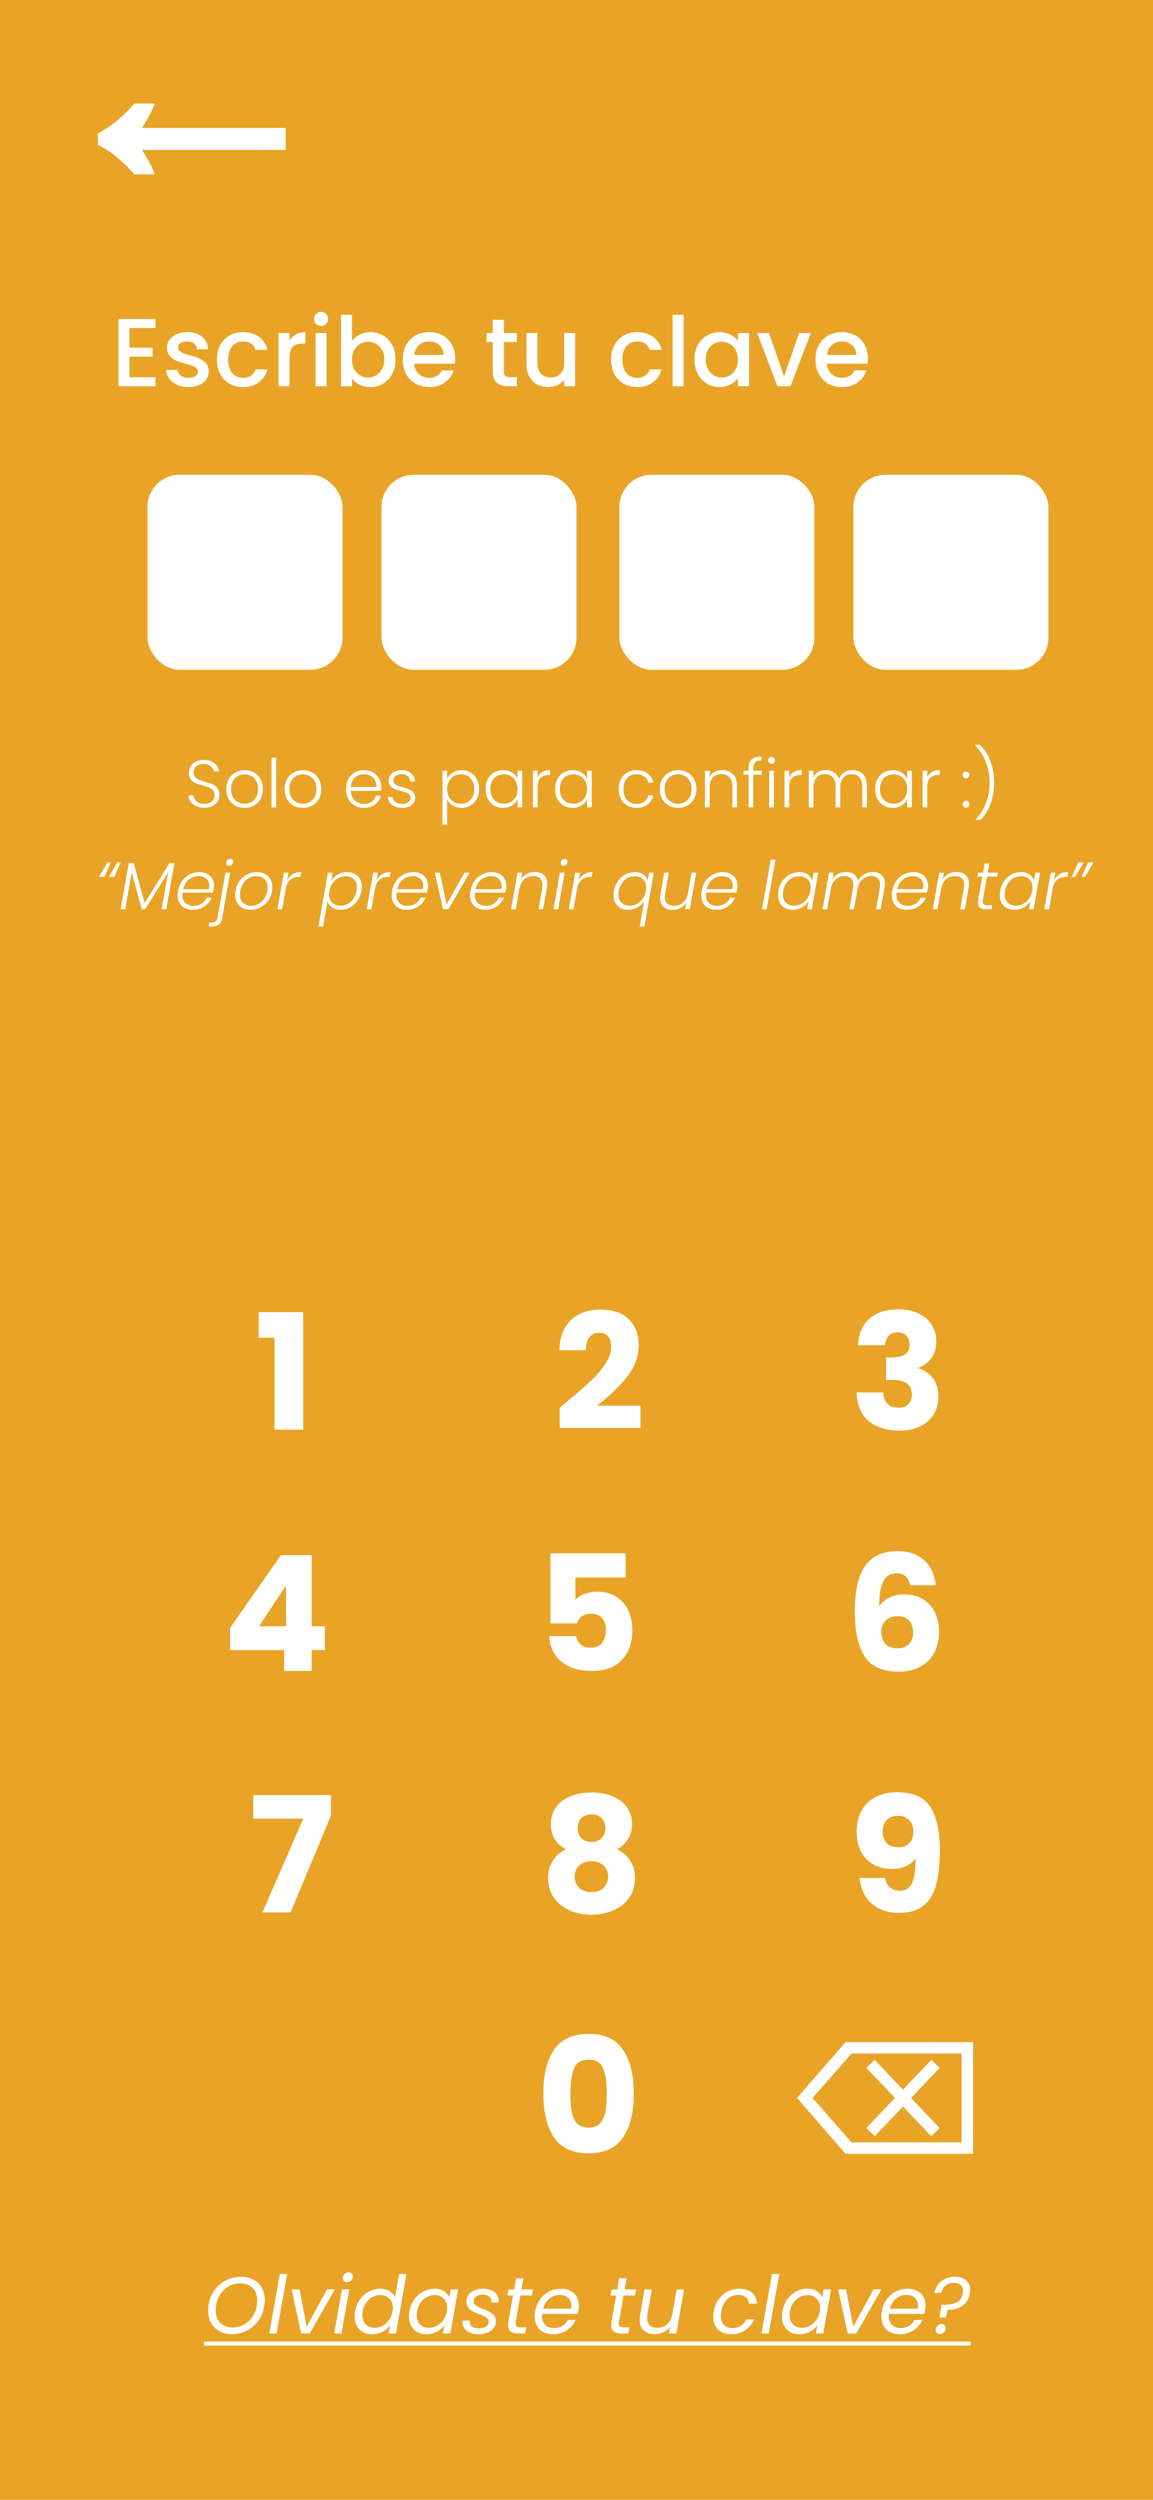 <svg width="430" height="932" viewBox="0 0 430 932" fill="none" xmlns="http://www.w3.org/2000/svg">
<g clip-path="url(#clip0_2007_19)">
<rect width="430" height="932" fill="white"/>
<path d="M0 0H430V932H0V0Z" fill="#E9A427"/>
<g filter="url(#filter0_d_2007_19)">
<path d="M48.269 118.292V125.636H56.909V128.984H48.269V136.652H57.989V140H44.165V114.944H57.989V118.292H48.269ZM70.244 140.324C68.684 140.324 67.28 140.048 66.032 139.496C64.808 138.92 63.836 138.152 63.116 137.192C62.396 136.208 62.012 135.116 61.964 133.916H66.212C66.284 134.756 66.68 135.464 67.4 136.04C68.144 136.592 69.068 136.868 70.172 136.868C71.324 136.868 72.212 136.652 72.836 136.22C73.484 135.764 73.808 135.188 73.808 134.492C73.808 133.748 73.448 133.196 72.728 132.836C72.032 132.476 70.916 132.08 69.38 131.648C67.892 131.24 66.68 130.844 65.744 130.46C64.808 130.076 63.992 129.488 63.296 128.696C62.624 127.904 62.288 126.86 62.288 125.564C62.288 124.508 62.6 123.548 63.224 122.684C63.848 121.796 64.736 121.1 65.888 120.596C67.064 120.092 68.408 119.84 69.92 119.84C72.176 119.84 73.988 120.416 75.356 121.568C76.748 122.696 77.492 124.244 77.588 126.212H73.484C73.412 125.324 73.052 124.616 72.404 124.088C71.756 123.56 70.88 123.296 69.776 123.296C68.696 123.296 67.868 123.5 67.292 123.908C66.716 124.316 66.428 124.856 66.428 125.528C66.428 126.056 66.62 126.5 67.004 126.86C67.388 127.22 67.856 127.508 68.408 127.724C68.96 127.916 69.776 128.168 70.856 128.48C72.296 128.864 73.472 129.26 74.384 129.668C75.32 130.052 76.124 130.628 76.796 131.396C77.468 132.164 77.816 133.184 77.84 134.456C77.84 135.584 77.528 136.592 76.904 137.48C76.28 138.368 75.392 139.064 74.24 139.568C73.112 140.072 71.78 140.324 70.244 140.324ZM80.906 130.064C80.906 128.024 81.314 126.236 82.13 124.7C82.97 123.14 84.122 121.94 85.586 121.1C87.05 120.26 88.73 119.84 90.626 119.84C93.026 119.84 95.006 120.416 96.566 121.568C98.15 122.696 99.218 124.316 99.77 126.428H95.342C94.982 125.444 94.406 124.676 93.614 124.124C92.822 123.572 91.826 123.296 90.626 123.296C88.946 123.296 87.602 123.896 86.594 125.096C85.61 126.272 85.118 127.928 85.118 130.064C85.118 132.2 85.61 133.868 86.594 135.068C87.602 136.268 88.946 136.868 90.626 136.868C93.002 136.868 94.574 135.824 95.342 133.736H99.77C99.194 135.752 98.114 137.36 96.53 138.56C94.946 139.736 92.978 140.324 90.626 140.324C88.73 140.324 87.05 139.904 85.586 139.064C84.122 138.2 82.97 137 82.13 135.464C81.314 133.904 80.906 132.104 80.906 130.064ZM107.964 123.044C108.564 122.036 109.356 121.256 110.34 120.704C111.348 120.128 112.536 119.84 113.904 119.84V124.088H112.86C111.252 124.088 110.028 124.496 109.188 125.312C108.372 126.128 107.964 127.544 107.964 129.56V140H103.86V120.164H107.964V123.044ZM119.765 117.536C119.021 117.536 118.397 117.284 117.893 116.78C117.389 116.276 117.137 115.652 117.137 114.908C117.137 114.164 117.389 113.54 117.893 113.036C118.397 112.532 119.021 112.28 119.765 112.28C120.485 112.28 121.097 112.532 121.601 113.036C122.105 113.54 122.357 114.164 122.357 114.908C122.357 115.652 122.105 116.276 121.601 116.78C121.097 117.284 120.485 117.536 119.765 117.536ZM121.781 120.164V140H117.677V120.164H121.781ZM131.273 123.116C131.969 122.156 132.917 121.376 134.117 120.776C135.341 120.152 136.697 119.84 138.185 119.84C139.937 119.84 141.521 120.26 142.937 121.1C144.353 121.94 145.469 123.14 146.285 124.7C147.101 126.236 147.509 128 147.509 129.992C147.509 131.984 147.101 133.772 146.285 135.356C145.469 136.916 144.341 138.14 142.901 139.028C141.485 139.892 139.913 140.324 138.185 140.324C136.649 140.324 135.281 140.024 134.081 139.424C132.905 138.824 131.969 138.056 131.273 137.12V140H127.169V113.36H131.273V123.116ZM143.333 129.992C143.333 128.624 143.045 127.448 142.469 126.464C141.917 125.456 141.173 124.7 140.237 124.196C139.325 123.668 138.341 123.404 137.285 123.404C136.253 123.404 135.269 123.668 134.333 124.196C133.421 124.724 132.677 125.492 132.101 126.5C131.549 127.508 131.273 128.696 131.273 130.064C131.273 131.432 131.549 132.632 132.101 133.664C132.677 134.672 133.421 135.44 134.333 135.968C135.269 136.496 136.253 136.76 137.285 136.76C138.341 136.76 139.325 136.496 140.237 135.968C141.173 135.416 141.917 134.624 142.469 133.592C143.045 132.56 143.333 131.36 143.333 129.992ZM169.747 129.596C169.747 130.34 169.699 131.012 169.603 131.612H154.447C154.567 133.196 155.155 134.468 156.211 135.428C157.267 136.388 158.563 136.868 160.099 136.868C162.307 136.868 163.867 135.944 164.779 134.096H169.207C168.607 135.92 167.515 137.42 165.931 138.596C164.371 139.748 162.427 140.324 160.099 140.324C158.203 140.324 156.499 139.904 154.987 139.064C153.499 138.2 152.323 137 151.459 135.464C150.619 133.904 150.199 132.104 150.199 130.064C150.199 128.024 150.607 126.236 151.423 124.7C152.263 123.14 153.427 121.94 154.915 121.1C156.427 120.26 158.155 119.84 160.099 119.84C161.971 119.84 163.639 120.248 165.103 121.064C166.567 121.88 167.707 123.032 168.523 124.52C169.339 125.984 169.747 127.676 169.747 129.596ZM165.463 128.3C165.439 126.788 164.899 125.576 163.843 124.664C162.787 123.752 161.479 123.296 159.919 123.296C158.503 123.296 157.291 123.752 156.283 124.664C155.275 125.552 154.675 126.764 154.483 128.3H165.463ZM187.926 123.512V134.492C187.926 135.236 188.094 135.776 188.43 136.112C188.79 136.424 189.39 136.58 190.23 136.58H192.75V140H189.51C187.662 140 186.246 139.568 185.262 138.704C184.278 137.84 183.786 136.436 183.786 134.492V123.512H181.446V120.164H183.786V115.232H187.926V120.164H192.75V123.512H187.926ZM214.496 120.164V140H210.392V137.66C209.744 138.476 208.892 139.124 207.836 139.604C206.804 140.06 205.7 140.288 204.524 140.288C202.964 140.288 201.56 139.964 200.312 139.316C199.088 138.668 198.116 137.708 197.396 136.436C196.7 135.164 196.352 133.628 196.352 131.828V120.164H200.42V131.216C200.42 132.992 200.864 134.36 201.752 135.32C202.64 136.256 203.852 136.724 205.388 136.724C206.924 136.724 208.136 136.256 209.024 135.32C209.936 134.36 210.392 132.992 210.392 131.216V120.164H214.496ZM227.895 130.064C227.895 128.024 228.303 126.236 229.119 124.7C229.959 123.14 231.111 121.94 232.575 121.1C234.039 120.26 235.719 119.84 237.615 119.84C240.015 119.84 241.995 120.416 243.555 121.568C245.139 122.696 246.207 124.316 246.759 126.428H242.331C241.971 125.444 241.395 124.676 240.603 124.124C239.811 123.572 238.815 123.296 237.615 123.296C235.935 123.296 234.591 123.896 233.583 125.096C232.599 126.272 232.107 127.928 232.107 130.064C232.107 132.2 232.599 133.868 233.583 135.068C234.591 136.268 235.935 136.868 237.615 136.868C239.991 136.868 241.563 135.824 242.331 133.736H246.759C246.183 135.752 245.103 137.36 243.519 138.56C241.935 139.736 239.967 140.324 237.615 140.324C235.719 140.324 234.039 139.904 232.575 139.064C231.111 138.2 229.959 137 229.119 135.464C228.303 133.904 227.895 132.104 227.895 130.064ZM254.952 113.36V140H250.848V113.36H254.952ZM258.973 129.992C258.973 128 259.381 126.236 260.197 124.7C261.037 123.164 262.165 121.976 263.581 121.136C265.021 120.272 266.605 119.84 268.333 119.84C269.893 119.84 271.249 120.152 272.401 120.776C273.577 121.376 274.513 122.132 275.209 123.044V120.164H279.349V140H275.209V137.048C274.513 137.984 273.565 138.764 272.365 139.388C271.165 140.012 269.797 140.324 268.261 140.324C266.557 140.324 264.997 139.892 263.581 139.028C262.165 138.14 261.037 136.916 260.197 135.356C259.381 133.772 258.973 131.984 258.973 129.992ZM275.209 130.064C275.209 128.696 274.921 127.508 274.345 126.5C273.793 125.492 273.061 124.724 272.149 124.196C271.237 123.668 270.253 123.404 269.197 123.404C268.141 123.404 267.157 123.668 266.245 124.196C265.333 124.7 264.589 125.456 264.013 126.464C263.461 127.448 263.185 128.624 263.185 129.992C263.185 131.36 263.461 132.56 264.013 133.592C264.589 134.624 265.333 135.416 266.245 135.968C267.181 136.496 268.165 136.76 269.197 136.76C270.253 136.76 271.237 136.496 272.149 135.968C273.061 135.44 273.793 134.672 274.345 133.664C274.921 132.632 275.209 131.432 275.209 130.064ZM292.407 136.328L298.023 120.164H302.379L294.819 140H289.923L282.399 120.164H286.791L292.407 136.328ZM323.661 129.596C323.661 130.34 323.613 131.012 323.517 131.612H308.361C308.481 133.196 309.069 134.468 310.125 135.428C311.181 136.388 312.477 136.868 314.013 136.868C316.221 136.868 317.781 135.944 318.693 134.096H323.121C322.521 135.92 321.429 137.42 319.845 138.596C318.285 139.748 316.341 140.324 314.013 140.324C312.117 140.324 310.413 139.904 308.901 139.064C307.413 138.2 306.237 137 305.373 135.464C304.533 133.904 304.113 132.104 304.113 130.064C304.113 128.024 304.521 126.236 305.337 124.7C306.177 123.14 307.341 121.94 308.829 121.1C310.341 120.26 312.069 119.84 314.013 119.84C315.885 119.84 317.553 120.248 319.017 121.064C320.481 121.88 321.621 123.032 322.437 124.52C323.253 125.984 323.661 127.676 323.661 129.596ZM319.377 128.3C319.353 126.788 318.813 125.576 317.757 124.664C316.701 123.752 315.393 123.296 313.833 123.296C312.417 123.296 311.205 123.752 310.197 124.664C309.189 125.552 308.589 126.764 308.397 128.3H319.377Z" fill="white"/>
</g>
<g filter="url(#filter1_d_2007_19)">
<path d="M76.2 297.175C75.05 297.175 74.034 296.975 73.15 296.575C72.284 296.175 71.6 295.617 71.1 294.9C70.6 294.183 70.334 293.383 70.3 292.5H72.15C72.234 293.35 72.609 294.1 73.275 294.75C73.942 295.383 74.917 295.7 76.2 295.7C77.384 295.7 78.317 295.4 79 294.8C79.7 294.183 80.05 293.408 80.05 292.475C80.05 291.725 79.859 291.125 79.475 290.675C79.092 290.208 78.617 289.867 78.05 289.65C77.484 289.417 76.7 289.167 75.7 288.9C74.534 288.583 73.609 288.275 72.925 287.975C72.242 287.675 71.659 287.208 71.175 286.575C70.692 285.942 70.45 285.083 70.45 284C70.45 283.1 70.684 282.3 71.15 281.6C71.617 280.883 72.275 280.325 73.125 279.925C73.975 279.525 74.95 279.325 76.05 279.325C77.667 279.325 78.967 279.725 79.95 280.525C80.95 281.308 81.525 282.325 81.675 283.575H79.775C79.659 282.858 79.267 282.225 78.6 281.675C77.934 281.108 77.034 280.825 75.9 280.825C74.85 280.825 73.975 281.108 73.275 281.675C72.575 282.225 72.225 282.983 72.225 283.95C72.225 284.683 72.417 285.275 72.8 285.725C73.184 286.175 73.659 286.517 74.225 286.75C74.809 286.983 75.592 287.233 76.575 287.5C77.709 287.817 78.625 288.133 79.325 288.45C80.025 288.75 80.617 289.217 81.1 289.85C81.584 290.483 81.825 291.333 81.825 292.4C81.825 293.217 81.609 293.992 81.175 294.725C80.742 295.458 80.1 296.05 79.25 296.5C78.4 296.95 77.384 297.175 76.2 297.175ZM91.182 297.2C89.899 297.2 88.74 296.917 87.707 296.35C86.69 295.767 85.882 294.95 85.282 293.9C84.699 292.833 84.407 291.592 84.407 290.175C84.407 288.758 84.707 287.525 85.307 286.475C85.907 285.408 86.724 284.592 87.757 284.025C88.79 283.442 89.949 283.15 91.232 283.15C92.515 283.15 93.674 283.442 94.707 284.025C95.757 284.592 96.574 285.408 97.157 286.475C97.757 287.525 98.057 288.758 98.057 290.175C98.057 291.575 97.757 292.808 97.157 293.875C96.557 294.942 95.732 295.767 94.682 296.35C93.632 296.917 92.465 297.2 91.182 297.2ZM91.182 295.675C92.082 295.675 92.915 295.475 93.682 295.075C94.449 294.658 95.065 294.042 95.532 293.225C96.015 292.392 96.257 291.375 96.257 290.175C96.257 288.975 96.024 287.967 95.557 287.15C95.09 286.317 94.474 285.7 93.707 285.3C92.94 284.883 92.107 284.675 91.207 284.675C90.307 284.675 89.474 284.883 88.707 285.3C87.94 285.7 87.324 286.317 86.857 287.15C86.407 287.967 86.182 288.975 86.182 290.175C86.182 291.375 86.407 292.392 86.857 293.225C87.324 294.042 87.932 294.658 88.682 295.075C89.449 295.475 90.282 295.675 91.182 295.675ZM102.997 278.5V297H101.247V278.5H102.997ZM112.935 297.2C111.652 297.2 110.493 296.917 109.46 296.35C108.443 295.767 107.635 294.95 107.035 293.9C106.452 292.833 106.16 291.592 106.16 290.175C106.16 288.758 106.46 287.525 107.06 286.475C107.66 285.408 108.477 284.592 109.51 284.025C110.543 283.442 111.702 283.15 112.985 283.15C114.268 283.15 115.427 283.442 116.46 284.025C117.51 284.592 118.327 285.408 118.91 286.475C119.51 287.525 119.81 288.758 119.81 290.175C119.81 291.575 119.51 292.808 118.91 293.875C118.31 294.942 117.485 295.767 116.435 296.35C115.385 296.917 114.218 297.2 112.935 297.2ZM112.935 295.675C113.835 295.675 114.668 295.475 115.435 295.075C116.202 294.658 116.818 294.042 117.285 293.225C117.768 292.392 118.01 291.375 118.01 290.175C118.01 288.975 117.777 287.967 117.31 287.15C116.843 286.317 116.227 285.7 115.46 285.3C114.693 284.883 113.86 284.675 112.96 284.675C112.06 284.675 111.227 284.883 110.46 285.3C109.693 285.7 109.077 286.317 108.61 287.15C108.16 287.967 107.935 288.975 107.935 290.175C107.935 291.375 108.16 292.392 108.61 293.225C109.077 294.042 109.685 294.658 110.435 295.075C111.202 295.475 112.035 295.675 112.935 295.675ZM142.21 289.475C142.21 290.075 142.194 290.533 142.16 290.85H130.835C130.885 291.883 131.135 292.767 131.585 293.5C132.035 294.233 132.627 294.792 133.36 295.175C134.094 295.542 134.894 295.725 135.76 295.725C136.894 295.725 137.844 295.45 138.61 294.9C139.394 294.35 139.91 293.608 140.16 292.675H142.01C141.677 294.008 140.96 295.1 139.86 295.95C138.777 296.783 137.41 297.2 135.76 297.2C134.477 297.2 133.327 296.917 132.31 296.35C131.294 295.767 130.494 294.95 129.91 293.9C129.344 292.833 129.06 291.592 129.06 290.175C129.06 288.758 129.344 287.517 129.91 286.45C130.477 285.383 131.269 284.567 132.285 284C133.302 283.433 134.46 283.15 135.76 283.15C137.06 283.15 138.194 283.433 139.16 284C140.144 284.567 140.894 285.333 141.41 286.3C141.944 287.25 142.21 288.308 142.21 289.475ZM140.435 289.425C140.452 288.408 140.244 287.542 139.81 286.825C139.394 286.108 138.819 285.567 138.085 285.2C137.352 284.833 136.552 284.65 135.685 284.65C134.385 284.65 133.277 285.067 132.36 285.9C131.444 286.733 130.935 287.908 130.835 289.425H140.435ZM150.112 297.2C148.545 297.2 147.262 296.842 146.262 296.125C145.279 295.392 144.729 294.4 144.612 293.15H146.412C146.495 293.917 146.854 294.542 147.487 295.025C148.137 295.492 149.004 295.725 150.087 295.725C151.037 295.725 151.779 295.5 152.312 295.05C152.862 294.6 153.137 294.042 153.137 293.375C153.137 292.908 152.987 292.525 152.687 292.225C152.387 291.925 152.004 291.692 151.537 291.525C151.087 291.342 150.47 291.15 149.687 290.95C148.67 290.683 147.845 290.417 147.212 290.15C146.579 289.883 146.037 289.492 145.587 288.975C145.154 288.442 144.937 287.733 144.937 286.85C144.937 286.183 145.137 285.567 145.537 285C145.937 284.433 146.504 283.983 147.237 283.65C147.97 283.317 148.804 283.15 149.737 283.15C151.204 283.15 152.387 283.525 153.287 284.275C154.187 285.008 154.67 286.025 154.737 287.325H152.987C152.937 286.525 152.62 285.883 152.037 285.4C151.47 284.9 150.687 284.65 149.687 284.65C148.804 284.65 148.087 284.858 147.537 285.275C146.987 285.692 146.712 286.208 146.712 286.825C146.712 287.358 146.87 287.8 147.187 288.15C147.52 288.483 147.929 288.75 148.412 288.95C148.895 289.133 149.545 289.342 150.362 289.575C151.345 289.842 152.129 290.1 152.712 290.35C153.295 290.6 153.795 290.967 154.212 291.45C154.629 291.933 154.845 292.575 154.862 293.375C154.862 294.108 154.662 294.767 154.262 295.35C153.862 295.917 153.304 296.367 152.587 296.7C151.87 297.033 151.045 297.2 150.112 297.2ZM166.742 286.35C167.175 285.433 167.858 284.675 168.792 284.075C169.742 283.458 170.867 283.15 172.167 283.15C173.4 283.15 174.508 283.442 175.492 284.025C176.492 284.592 177.267 285.408 177.817 286.475C178.383 287.525 178.667 288.75 178.667 290.15C178.667 291.55 178.383 292.783 177.817 293.85C177.267 294.917 176.492 295.742 175.492 296.325C174.508 296.908 173.4 297.2 172.167 297.2C170.883 297.2 169.767 296.9 168.817 296.3C167.867 295.683 167.175 294.917 166.742 294V303.45H165.017V283.35H166.742V286.35ZM176.892 290.15C176.892 289.017 176.667 288.042 176.217 287.225C175.783 286.392 175.183 285.758 174.417 285.325C173.65 284.892 172.783 284.675 171.817 284.675C170.883 284.675 170.025 284.9 169.242 285.35C168.475 285.8 167.867 286.442 167.417 287.275C166.967 288.108 166.742 289.075 166.742 290.175C166.742 291.275 166.967 292.242 167.417 293.075C167.867 293.908 168.475 294.55 169.242 295C170.025 295.45 170.883 295.675 171.817 295.675C172.783 295.675 173.65 295.458 174.417 295.025C175.183 294.575 175.783 293.933 176.217 293.1C176.667 292.25 176.892 291.267 176.892 290.15ZM181.087 290.15C181.087 288.75 181.362 287.525 181.912 286.475C182.478 285.408 183.253 284.592 184.237 284.025C185.237 283.442 186.362 283.15 187.612 283.15C188.912 283.15 190.028 283.45 190.962 284.05C191.912 284.65 192.595 285.417 193.012 286.35V283.35H194.762V297H193.012V293.975C192.578 294.908 191.887 295.683 190.937 296.3C190.003 296.9 188.887 297.2 187.587 297.2C186.353 297.2 185.237 296.908 184.237 296.325C183.253 295.742 182.478 294.917 181.912 293.85C181.362 292.783 181.087 291.55 181.087 290.15ZM193.012 290.175C193.012 289.075 192.787 288.108 192.337 287.275C191.887 286.442 191.27 285.8 190.487 285.35C189.72 284.9 188.87 284.675 187.937 284.675C186.97 284.675 186.103 284.892 185.337 285.325C184.57 285.758 183.962 286.392 183.512 287.225C183.078 288.042 182.862 289.017 182.862 290.15C182.862 291.267 183.078 292.25 183.512 293.1C183.962 293.933 184.57 294.575 185.337 295.025C186.103 295.458 186.97 295.675 187.937 295.675C188.87 295.675 189.72 295.45 190.487 295C191.27 294.55 191.887 293.908 192.337 293.075C192.787 292.242 193.012 291.275 193.012 290.175ZM200.507 285.775C200.89 284.925 201.474 284.267 202.257 283.8C203.057 283.333 204.032 283.1 205.182 283.1V284.925H204.707C203.44 284.925 202.424 285.267 201.657 285.95C200.89 286.633 200.507 287.775 200.507 289.375V297H198.757V283.35H200.507V285.775ZM207.014 290.15C207.014 288.75 207.289 287.525 207.839 286.475C208.406 285.408 209.181 284.592 210.164 284.025C211.164 283.442 212.289 283.15 213.539 283.15C214.839 283.15 215.956 283.45 216.889 284.05C217.839 284.65 218.523 285.417 218.939 286.35V283.35H220.689V297H218.939V293.975C218.506 294.908 217.814 295.683 216.864 296.3C215.931 296.9 214.814 297.2 213.514 297.2C212.281 297.2 211.164 296.908 210.164 296.325C209.181 295.742 208.406 294.917 207.839 293.85C207.289 292.783 207.014 291.55 207.014 290.15ZM218.939 290.175C218.939 289.075 218.714 288.108 218.264 287.275C217.814 286.442 217.198 285.8 216.414 285.35C215.648 284.9 214.798 284.675 213.864 284.675C212.898 284.675 212.031 284.892 211.264 285.325C210.498 285.758 209.889 286.392 209.439 287.225C209.006 288.042 208.789 289.017 208.789 290.15C208.789 291.267 209.006 292.25 209.439 293.1C209.889 293.933 210.498 294.575 211.264 295.025C212.031 295.458 212.898 295.675 213.864 295.675C214.798 295.675 215.648 295.45 216.414 295C217.198 294.55 217.814 293.908 218.264 293.075C218.714 292.242 218.939 291.275 218.939 290.175ZM230.745 290.175C230.745 288.758 231.028 287.525 231.595 286.475C232.162 285.408 232.945 284.592 233.945 284.025C234.945 283.442 236.087 283.15 237.37 283.15C239.053 283.15 240.437 283.567 241.52 284.4C242.62 285.233 243.328 286.367 243.645 287.8H241.77C241.537 286.817 241.028 286.05 240.245 285.5C239.478 284.933 238.52 284.65 237.37 284.65C236.453 284.65 235.628 284.858 234.895 285.275C234.162 285.692 233.578 286.317 233.145 287.15C232.728 287.967 232.52 288.975 232.52 290.175C232.52 291.375 232.728 292.392 233.145 293.225C233.578 294.058 234.162 294.683 234.895 295.1C235.628 295.517 236.453 295.725 237.37 295.725C238.52 295.725 239.478 295.45 240.245 294.9C241.028 294.333 241.537 293.55 241.77 292.55H243.645C243.328 293.95 242.62 295.075 241.52 295.925C240.42 296.775 239.037 297.2 237.37 297.2C236.087 297.2 234.945 296.917 233.945 296.35C232.945 295.767 232.162 294.95 231.595 293.9C231.028 292.833 230.745 291.592 230.745 290.175ZM252.852 297.2C251.569 297.2 250.41 296.917 249.377 296.35C248.36 295.767 247.552 294.95 246.952 293.9C246.369 292.833 246.077 291.592 246.077 290.175C246.077 288.758 246.377 287.525 246.977 286.475C247.577 285.408 248.394 284.592 249.427 284.025C250.46 283.442 251.619 283.15 252.902 283.15C254.185 283.15 255.344 283.442 256.377 284.025C257.427 284.592 258.244 285.408 258.827 286.475C259.427 287.525 259.727 288.758 259.727 290.175C259.727 291.575 259.427 292.808 258.827 293.875C258.227 294.942 257.402 295.767 256.352 296.35C255.302 296.917 254.135 297.2 252.852 297.2ZM252.852 295.675C253.752 295.675 254.585 295.475 255.352 295.075C256.119 294.658 256.735 294.042 257.202 293.225C257.685 292.392 257.927 291.375 257.927 290.175C257.927 288.975 257.694 287.967 257.227 287.15C256.76 286.317 256.144 285.7 255.377 285.3C254.61 284.883 253.777 284.675 252.877 284.675C251.977 284.675 251.144 284.883 250.377 285.3C249.61 285.7 248.994 286.317 248.527 287.15C248.077 287.967 247.852 288.975 247.852 290.175C247.852 291.375 248.077 292.392 248.527 293.225C248.994 294.042 249.602 294.658 250.352 295.075C251.119 295.475 251.952 295.675 252.852 295.675ZM269.317 283.1C270.95 283.1 272.284 283.608 273.317 284.625C274.35 285.625 274.867 287.083 274.867 289V297H273.142V289.2C273.142 287.717 272.767 286.583 272.017 285.8C271.284 285.017 270.275 284.625 268.992 284.625C267.675 284.625 266.625 285.042 265.842 285.875C265.059 286.708 264.667 287.933 264.667 289.55V297H262.917V283.35H264.667V285.675C265.1 284.842 265.725 284.208 266.542 283.775C267.359 283.325 268.284 283.1 269.317 283.1ZM284.112 284.825H280.937V297H279.187V284.825H277.287V283.35H279.187V282.4C279.187 280.917 279.562 279.825 280.312 279.125C281.079 278.425 282.312 278.075 284.012 278.075V279.575C282.879 279.575 282.079 279.792 281.612 280.225C281.162 280.658 280.937 281.383 280.937 282.4V283.35H284.112V284.825ZM287.742 280.775C287.392 280.775 287.092 280.65 286.842 280.4C286.592 280.15 286.467 279.842 286.467 279.475C286.467 279.108 286.592 278.808 286.842 278.575C287.092 278.325 287.392 278.2 287.742 278.2C288.092 278.2 288.392 278.325 288.642 278.575C288.892 278.808 289.017 279.108 289.017 279.475C289.017 279.842 288.892 280.15 288.642 280.4C288.392 280.65 288.092 280.775 287.742 280.775ZM288.617 283.35V297H286.867V283.35H288.617ZM294.33 285.775C294.713 284.925 295.297 284.267 296.08 283.8C296.88 283.333 297.855 283.1 299.005 283.1V284.925H298.53C297.263 284.925 296.247 285.267 295.48 285.95C294.713 286.633 294.33 287.775 294.33 289.375V297H292.58V283.35H294.33V285.775ZM317.888 283.1C319.488 283.1 320.788 283.608 321.788 284.625C322.804 285.625 323.313 287.083 323.313 289V297H321.588V289.2C321.588 287.717 321.229 286.583 320.513 285.8C319.796 285.017 318.821 284.625 317.588 284.625C316.304 284.625 315.279 285.05 314.513 285.9C313.746 286.75 313.363 287.983 313.363 289.6V297H311.638V289.2C311.638 287.717 311.279 286.583 310.563 285.8C309.846 285.017 308.863 284.625 307.613 284.625C306.329 284.625 305.304 285.05 304.538 285.9C303.771 286.75 303.388 287.983 303.388 289.6V297H301.638V283.35H303.388V285.7C303.821 284.85 304.438 284.208 305.238 283.775C306.038 283.325 306.929 283.1 307.913 283.1C309.096 283.1 310.129 283.383 311.013 283.95C311.913 284.517 312.563 285.35 312.963 286.45C313.329 285.367 313.954 284.542 314.838 283.975C315.738 283.392 316.754 283.1 317.888 283.1ZM326.399 290.15C326.399 288.75 326.674 287.525 327.224 286.475C327.791 285.408 328.566 284.592 329.549 284.025C330.549 283.442 331.674 283.15 332.924 283.15C334.224 283.15 335.341 283.45 336.274 284.05C337.224 284.65 337.908 285.417 338.324 286.35V283.35H340.074V297H338.324V293.975C337.891 294.908 337.199 295.683 336.249 296.3C335.316 296.9 334.199 297.2 332.899 297.2C331.666 297.2 330.549 296.908 329.549 296.325C328.566 295.742 327.791 294.917 327.224 293.85C326.674 292.783 326.399 291.55 326.399 290.15ZM338.324 290.175C338.324 289.075 338.099 288.108 337.649 287.275C337.199 286.442 336.583 285.8 335.799 285.35C335.033 284.9 334.183 284.675 333.249 284.675C332.283 284.675 331.416 284.892 330.649 285.325C329.883 285.758 329.274 286.392 328.824 287.225C328.391 288.042 328.174 289.017 328.174 290.15C328.174 291.267 328.391 292.25 328.824 293.1C329.274 293.933 329.883 294.575 330.649 295.025C331.416 295.458 332.283 295.675 333.249 295.675C334.183 295.675 335.033 295.45 335.799 295C336.583 294.55 337.199 293.908 337.649 293.075C338.099 292.242 338.324 291.275 338.324 290.175ZM345.819 285.775C346.203 284.925 346.786 284.267 347.569 283.8C348.369 283.333 349.344 283.1 350.494 283.1V284.925H350.019C348.753 284.925 347.736 285.267 346.969 285.95C346.203 286.633 345.819 287.775 345.819 289.375V297H344.069V283.35H345.819V285.775ZM360.287 297.125C359.921 297.125 359.612 297 359.362 296.75C359.129 296.5 359.012 296.192 359.012 295.825C359.012 295.458 359.129 295.158 359.362 294.925C359.612 294.675 359.921 294.55 360.287 294.55C360.637 294.55 360.929 294.675 361.162 294.925C361.412 295.158 361.537 295.458 361.537 295.825C361.537 296.192 361.412 296.5 361.162 296.75C360.929 297 360.637 297.125 360.287 297.125ZM360.287 286.25C359.921 286.25 359.612 286.125 359.362 285.875C359.129 285.625 359.012 285.317 359.012 284.95C359.012 284.583 359.129 284.283 359.362 284.05C359.612 283.8 359.921 283.675 360.287 283.675C360.637 283.675 360.929 283.8 361.162 284.05C361.412 284.283 361.537 284.583 361.537 284.95C361.537 285.317 361.412 285.625 361.162 285.875C360.929 286.125 360.637 286.25 360.287 286.25ZM363.852 301.65V301.475C365.552 299.725 366.843 297.667 367.727 295.3C368.61 292.933 369.052 290.425 369.052 287.775C369.052 285.092 368.585 282.533 367.652 280.1C366.735 277.667 365.385 275.575 363.602 273.825V273.65H365.427C367.11 275.25 368.418 277.283 369.352 279.75C370.285 282.217 370.752 284.892 370.752 287.775C370.752 290.625 370.302 293.267 369.402 295.7C368.502 298.117 367.268 300.1 365.702 301.65H363.852ZM38.949 322.925H36.924L40.074 317.525H41.349L38.949 322.925ZM42.624 322.925H40.599L43.749 317.525H45.024L42.624 322.925ZM65.068 317.75L62.018 335H60.268L62.693 321.25L54.143 335H52.868L49.118 321.275L46.718 335H44.968L48.018 317.75H49.868L53.943 332.7L63.218 317.75H65.068ZM74.363 321.15C75.513 321.15 76.496 321.375 77.313 321.825C78.129 322.258 78.746 322.858 79.163 323.625C79.596 324.392 79.813 325.267 79.813 326.25C79.813 326.7 79.779 327.1 79.713 327.45C79.613 327.95 79.513 328.4 79.413 328.8H68.088C68.038 329.117 68.013 329.417 68.013 329.7C68.013 330.983 68.396 331.975 69.163 332.675C69.946 333.375 70.938 333.725 72.138 333.725C73.288 333.725 74.296 333.45 75.163 332.9C76.029 332.35 76.663 331.608 77.063 330.675H78.938C78.371 332.008 77.463 333.1 76.213 333.95C74.979 334.783 73.538 335.2 71.888 335.2C70.188 335.2 68.821 334.717 67.788 333.75C66.771 332.767 66.263 331.433 66.263 329.75C66.263 329.25 66.313 328.725 66.413 328.175C66.663 326.758 67.163 325.517 67.913 324.45C68.679 323.383 69.621 322.567 70.738 322C71.854 321.433 73.063 321.15 74.363 321.15ZM77.913 327.5C77.996 327.033 78.038 326.642 78.038 326.325C78.038 325.142 77.663 324.233 76.913 323.6C76.163 322.967 75.204 322.65 74.038 322.65C73.188 322.65 72.371 322.833 71.588 323.2C70.804 323.567 70.121 324.117 69.538 324.85C68.954 325.583 68.554 326.467 68.338 327.5H77.913ZM85.415 318.775C85.098 318.775 84.84 318.683 84.639 318.5C84.456 318.3 84.365 318.042 84.365 317.725C84.365 317.292 84.514 316.933 84.814 316.65C85.115 316.35 85.465 316.2 85.865 316.2C86.181 316.2 86.439 316.3 86.639 316.5C86.84 316.683 86.939 316.933 86.939 317.25C86.939 317.667 86.781 318.025 86.465 318.325C86.165 318.625 85.814 318.775 85.415 318.775ZM82.865 338.225C82.681 339.325 82.264 340.133 81.615 340.65C80.965 341.183 80.081 341.45 78.965 341.45H77.764L78.04 339.95H78.965C79.615 339.95 80.106 339.808 80.439 339.525C80.773 339.258 80.998 338.8 81.115 338.15L84.09 321.35H85.84L82.865 338.225ZM93.424 335.2C92.29 335.2 91.29 334.975 90.424 334.525C89.557 334.058 88.882 333.408 88.399 332.575C87.932 331.725 87.699 330.733 87.699 329.6C87.699 328.067 88.049 326.658 88.749 325.375C89.449 324.075 90.424 323.05 91.674 322.3C92.924 321.533 94.316 321.15 95.849 321.15C96.982 321.15 97.982 321.383 98.849 321.85C99.716 322.3 100.39 322.95 100.874 323.8C101.357 324.633 101.599 325.617 101.599 326.75C101.599 328.3 101.24 329.717 100.524 331C99.807 332.283 98.824 333.308 97.574 334.075C96.341 334.825 94.957 335.2 93.424 335.2ZM93.624 333.725C94.807 333.725 95.865 333.408 96.799 332.775C97.749 332.142 98.482 331.3 98.999 330.25C99.532 329.2 99.799 328.067 99.799 326.85C99.799 325.483 99.399 324.442 98.599 323.725C97.816 323.008 96.816 322.65 95.599 322.65C94.415 322.65 93.357 322.967 92.424 323.6C91.507 324.233 90.79 325.075 90.274 326.125C89.757 327.175 89.499 328.308 89.499 329.525C89.499 330.875 89.891 331.917 90.674 332.65C91.457 333.367 92.441 333.725 93.624 333.725ZM107.139 324.075C107.689 323.125 108.406 322.392 109.289 321.875C110.172 321.358 111.197 321.1 112.364 321.1L112.039 322.925H111.539C110.339 322.925 109.306 323.233 108.439 323.85C107.572 324.467 106.972 325.483 106.639 326.9L105.214 335H103.464L105.864 321.35H107.614L107.139 324.075ZM123.52 324.35C124.086 323.433 124.895 322.675 125.945 322.075C127.011 321.458 128.186 321.15 129.47 321.15C131.12 321.15 132.436 321.642 133.42 322.625C134.42 323.592 134.92 324.917 134.92 326.6C134.92 327.083 134.87 327.6 134.77 328.15C134.52 329.55 134.02 330.783 133.27 331.85C132.52 332.917 131.595 333.742 130.495 334.325C129.411 334.908 128.245 335.2 126.995 335.2C125.711 335.2 124.653 334.9 123.82 334.3C122.986 333.683 122.428 332.917 122.145 332L120.495 341.45H118.745L122.295 321.35H124.045L123.52 324.35ZM132.995 328.15C133.078 327.65 133.12 327.225 133.12 326.875C133.12 325.558 132.728 324.533 131.945 323.8C131.178 323.05 130.161 322.675 128.895 322.675C127.961 322.675 127.07 322.9 126.22 323.35C125.37 323.8 124.645 324.442 124.045 325.275C123.445 326.108 123.045 327.075 122.845 328.175C122.761 328.642 122.72 329.058 122.72 329.425C122.72 330.725 123.111 331.758 123.895 332.525C124.678 333.292 125.695 333.675 126.945 333.675C127.911 333.675 128.811 333.458 129.645 333.025C130.495 332.575 131.211 331.933 131.795 331.1C132.395 330.25 132.795 329.267 132.995 328.15ZM140.44 324.075C140.99 323.125 141.706 322.392 142.59 321.875C143.473 321.358 144.498 321.1 145.665 321.1L145.34 322.925H144.84C143.64 322.925 142.606 323.233 141.74 323.85C140.873 324.467 140.273 325.483 139.94 326.9L138.515 335H136.765L139.165 321.35H140.915L140.44 324.075ZM154.172 321.15C155.322 321.15 156.306 321.375 157.122 321.825C157.939 322.258 158.556 322.858 158.972 323.625C159.406 324.392 159.622 325.267 159.622 326.25C159.622 326.7 159.589 327.1 159.522 327.45C159.422 327.95 159.322 328.4 159.222 328.8H147.897C147.847 329.117 147.822 329.417 147.822 329.7C147.822 330.983 148.206 331.975 148.972 332.675C149.756 333.375 150.747 333.725 151.947 333.725C153.097 333.725 154.106 333.45 154.972 332.9C155.839 332.35 156.472 331.608 156.872 330.675H158.747C158.181 332.008 157.272 333.1 156.022 333.95C154.789 334.783 153.347 335.2 151.697 335.2C149.997 335.2 148.631 334.717 147.597 333.75C146.581 332.767 146.072 331.433 146.072 329.75C146.072 329.25 146.122 328.725 146.222 328.175C146.472 326.758 146.972 325.517 147.722 324.45C148.489 323.383 149.431 322.567 150.547 322C151.664 321.433 152.872 321.15 154.172 321.15ZM157.722 327.5C157.806 327.033 157.847 326.642 157.847 326.325C157.847 325.142 157.472 324.233 156.722 323.6C155.972 322.967 155.014 322.65 153.847 322.65C152.997 322.65 152.181 322.833 151.397 323.2C150.614 323.567 149.931 324.117 149.347 324.85C148.764 325.583 148.364 326.467 148.147 327.5H157.722ZM166.549 333.225L173.224 321.35H175.124L167.224 335H165.199L162.149 321.35H164.024L166.549 333.225ZM183.396 321.15C184.546 321.15 185.529 321.375 186.346 321.825C187.163 322.258 187.779 322.858 188.196 323.625C188.629 324.392 188.846 325.267 188.846 326.25C188.846 326.7 188.813 327.1 188.746 327.45C188.646 327.95 188.546 328.4 188.446 328.8H177.121C177.071 329.117 177.046 329.417 177.046 329.7C177.046 330.983 177.429 331.975 178.196 332.675C178.979 333.375 179.971 333.725 181.171 333.725C182.321 333.725 183.329 333.45 184.196 332.9C185.063 332.35 185.696 331.608 186.096 330.675H187.971C187.404 332.008 186.496 333.1 185.246 333.95C184.013 334.783 182.571 335.2 180.921 335.2C179.221 335.2 177.854 334.717 176.821 333.75C175.804 332.767 175.296 331.433 175.296 329.75C175.296 329.25 175.346 328.725 175.446 328.175C175.696 326.758 176.196 325.517 176.946 324.45C177.713 323.383 178.654 322.567 179.771 322C180.888 321.433 182.096 321.15 183.396 321.15ZM186.946 327.5C187.029 327.033 187.071 326.642 187.071 326.325C187.071 325.142 186.696 324.233 185.946 323.6C185.196 322.967 184.238 322.65 183.071 322.65C182.221 322.65 181.404 322.833 180.621 323.2C179.838 323.567 179.154 324.117 178.571 324.85C177.988 325.583 177.588 326.467 177.371 327.5H186.946ZM199.473 321.1C200.873 321.1 201.989 321.483 202.823 322.25C203.673 323 204.098 324.1 204.098 325.55C204.098 326.083 204.056 326.567 203.973 327L202.548 335H200.823L202.198 327.2C202.264 326.817 202.298 326.408 202.298 325.975C202.298 324.875 201.998 324.042 201.398 323.475C200.798 322.908 199.956 322.625 198.873 322.625C197.556 322.625 196.431 323.042 195.498 323.875C194.564 324.708 193.956 325.933 193.673 327.55V327.475L192.348 335H190.598L192.998 321.35H194.748L194.323 323.7C194.906 322.867 195.648 322.225 196.548 321.775C197.448 321.325 198.423 321.1 199.473 321.1ZM210.168 318.775C209.851 318.775 209.593 318.683 209.393 318.5C209.193 318.3 209.093 318.042 209.093 317.725C209.093 317.292 209.243 316.933 209.543 316.65C209.843 316.35 210.201 316.2 210.618 316.2C210.935 316.2 211.185 316.292 211.368 316.475C211.568 316.658 211.668 316.9 211.668 317.2C211.668 317.633 211.518 318.008 211.218 318.325C210.918 318.625 210.568 318.775 210.168 318.775ZM210.568 321.35L208.168 335H206.418L208.818 321.35H210.568ZM215.806 324.075C216.356 323.125 217.073 322.392 217.956 321.875C218.839 321.358 219.864 321.1 221.031 321.1L220.706 322.925H220.206C219.006 322.925 217.973 323.233 217.106 323.85C216.239 324.467 215.639 325.483 215.306 326.9L213.881 335H212.131L214.531 321.35H216.281L215.806 324.075ZM228.962 328.15C229.212 326.75 229.712 325.525 230.462 324.475C231.212 323.408 232.137 322.592 233.237 322.025C234.337 321.442 235.512 321.15 236.762 321.15C238.045 321.15 239.103 321.458 239.937 322.075C240.787 322.675 241.328 323.433 241.562 324.35L242.087 321.35H243.837L240.312 341.45H238.562L240.212 332C239.662 332.9 238.853 333.658 237.787 334.275C236.72 334.892 235.528 335.2 234.212 335.2C233.145 335.2 232.203 334.975 231.387 334.525C230.57 334.075 229.937 333.442 229.487 332.625C229.037 331.792 228.812 330.817 228.812 329.7C228.812 329.217 228.862 328.7 228.962 328.15ZM240.887 328.175C240.97 327.708 241.012 327.292 241.012 326.925C241.012 325.625 240.62 324.592 239.837 323.825C239.053 323.058 238.037 322.675 236.787 322.675C235.82 322.675 234.912 322.892 234.062 323.325C233.228 323.758 232.52 324.392 231.937 325.225C231.353 326.042 230.962 327.017 230.762 328.15C230.678 328.65 230.637 329.075 230.637 329.425C230.637 330.742 231.02 331.783 231.787 332.55C232.57 333.3 233.587 333.675 234.837 333.675C235.77 333.675 236.662 333.45 237.512 333C238.378 332.55 239.103 331.908 239.687 331.075C240.287 330.242 240.687 329.275 240.887 328.175ZM259.657 321.35L257.257 335H255.507L255.932 332.6C255.365 333.45 254.632 334.1 253.732 334.55C252.832 335 251.865 335.225 250.832 335.225C249.432 335.225 248.307 334.85 247.457 334.1C246.607 333.333 246.182 332.225 246.182 330.775C246.182 330.242 246.223 329.758 246.307 329.325L247.707 321.35H249.432L248.057 329.125C247.99 329.508 247.957 329.908 247.957 330.325C247.957 331.425 248.257 332.267 248.857 332.85C249.473 333.417 250.323 333.7 251.407 333.7C252.673 333.7 253.765 333.317 254.682 332.55C255.598 331.767 256.215 330.625 256.532 329.125L257.907 321.35H259.657ZM269.602 321.15C270.752 321.15 271.735 321.375 272.552 321.825C273.369 322.258 273.985 322.858 274.402 323.625C274.835 324.392 275.052 325.267 275.052 326.25C275.052 326.7 275.019 327.1 274.952 327.45C274.852 327.95 274.752 328.4 274.652 328.8H263.327C263.277 329.117 263.252 329.417 263.252 329.7C263.252 330.983 263.635 331.975 264.402 332.675C265.185 333.375 266.177 333.725 267.377 333.725C268.527 333.725 269.535 333.45 270.402 332.9C271.269 332.35 271.902 331.608 272.302 330.675H274.177C273.61 332.008 272.702 333.1 271.452 333.95C270.219 334.783 268.777 335.2 267.127 335.2C265.427 335.2 264.06 334.717 263.027 333.75C262.01 332.767 261.502 331.433 261.502 329.75C261.502 329.25 261.552 328.725 261.652 328.175C261.902 326.758 262.402 325.517 263.152 324.45C263.919 323.383 264.86 322.567 265.977 322C267.094 321.433 268.302 321.15 269.602 321.15ZM273.152 327.5C273.235 327.033 273.277 326.642 273.277 326.325C273.277 325.142 272.902 324.233 272.152 323.6C271.402 322.967 270.444 322.65 269.277 322.65C268.427 322.65 267.61 322.833 266.827 323.2C266.044 323.567 265.36 324.117 264.777 324.85C264.194 325.583 263.794 326.467 263.577 327.5H273.152ZM289.202 316.5L285.927 335H284.177L287.452 316.5H289.202ZM290.29 328.15C290.54 326.75 291.04 325.525 291.79 324.475C292.54 323.408 293.456 322.592 294.54 322.025C295.64 321.442 296.815 321.15 298.065 321.15C299.365 321.15 300.431 321.45 301.265 322.05C302.098 322.65 302.64 323.417 302.89 324.35L303.415 321.35H305.165L302.765 335H301.015L301.54 331.975C300.973 332.908 300.156 333.683 299.09 334.3C298.04 334.9 296.865 335.2 295.565 335.2C294.481 335.2 293.531 334.975 292.715 334.525C291.898 334.075 291.265 333.442 290.815 332.625C290.365 331.792 290.14 330.817 290.14 329.7C290.14 329.217 290.19 328.7 290.29 328.15ZM302.215 328.175C302.298 327.708 302.34 327.292 302.34 326.925C302.34 325.625 301.948 324.592 301.165 323.825C300.381 323.058 299.365 322.675 298.115 322.675C297.148 322.675 296.24 322.892 295.39 323.325C294.556 323.758 293.848 324.392 293.265 325.225C292.681 326.042 292.29 327.017 292.09 328.15C292.006 328.65 291.965 329.075 291.965 329.425C291.965 330.742 292.348 331.783 293.115 332.55C293.898 333.3 294.915 333.675 296.165 333.675C297.098 333.675 297.99 333.45 298.84 333C299.706 332.55 300.431 331.908 301.015 331.075C301.615 330.242 302.015 329.275 302.215 328.175ZM325.485 321.1C326.851 321.1 327.943 321.475 328.76 322.225C329.593 322.975 330.01 324.075 330.01 325.525C330.01 325.975 329.96 326.467 329.86 327L328.435 335H326.71L328.11 327.2C328.193 326.7 328.235 326.283 328.235 325.95C328.235 324.867 327.943 324.042 327.36 323.475C326.776 322.908 325.951 322.625 324.885 322.625C323.701 322.625 322.66 323 321.76 323.75C320.876 324.5 320.26 325.583 319.91 327L318.46 335H316.735L318.135 327.2C318.218 326.7 318.26 326.283 318.26 325.95C318.26 324.867 317.968 324.042 317.385 323.475C316.801 322.908 315.985 322.625 314.935 322.625C313.668 322.625 312.576 323.042 311.66 323.875C310.743 324.692 310.135 325.875 309.835 327.425L308.51 335H306.76L309.16 321.35H310.91L310.485 323.725C311.051 322.875 311.776 322.225 312.66 321.775C313.56 321.325 314.51 321.1 315.51 321.1C316.693 321.1 317.676 321.383 318.46 321.95C319.243 322.517 319.735 323.35 319.935 324.45C320.485 323.367 321.26 322.542 322.26 321.975C323.26 321.392 324.335 321.1 325.485 321.1ZM340.671 321.15C341.821 321.15 342.805 321.375 343.621 321.825C344.438 322.258 345.055 322.858 345.471 323.625C345.905 324.392 346.121 325.267 346.121 326.25C346.121 326.7 346.088 327.1 346.021 327.45C345.921 327.95 345.821 328.4 345.721 328.8H334.396C334.346 329.117 334.321 329.417 334.321 329.7C334.321 330.983 334.705 331.975 335.471 332.675C336.255 333.375 337.246 333.725 338.446 333.725C339.596 333.725 340.605 333.45 341.471 332.9C342.338 332.35 342.971 331.608 343.371 330.675H345.246C344.68 332.008 343.771 333.1 342.521 333.95C341.288 334.783 339.846 335.2 338.196 335.2C336.496 335.2 335.13 334.717 334.096 333.75C333.08 332.767 332.571 331.433 332.571 329.75C332.571 329.25 332.621 328.725 332.721 328.175C332.971 326.758 333.471 325.517 334.221 324.45C334.988 323.383 335.93 322.567 337.046 322C338.163 321.433 339.371 321.15 340.671 321.15ZM344.221 327.5C344.305 327.033 344.346 326.642 344.346 326.325C344.346 325.142 343.971 324.233 343.221 323.6C342.471 322.967 341.513 322.65 340.346 322.65C339.496 322.65 338.68 322.833 337.896 323.2C337.113 323.567 336.43 324.117 335.846 324.85C335.263 325.583 334.863 326.467 334.646 327.5H344.221ZM356.748 321.1C358.148 321.1 359.265 321.483 360.098 322.25C360.948 323 361.373 324.1 361.373 325.55C361.373 326.083 361.331 326.567 361.248 327L359.823 335H358.098L359.473 327.2C359.54 326.817 359.573 326.408 359.573 325.975C359.573 324.875 359.273 324.042 358.673 323.475C358.073 322.908 357.231 322.625 356.148 322.625C354.831 322.625 353.706 323.042 352.773 323.875C351.84 324.708 351.231 325.933 350.948 327.55V327.475L349.623 335H347.873L350.273 321.35H352.023L351.598 323.7C352.181 322.867 352.923 322.225 353.823 321.775C354.723 321.325 355.698 321.1 356.748 321.1ZM366.593 331.3C366.543 331.6 366.518 331.858 366.518 332.075C366.518 332.608 366.66 332.983 366.943 333.2C367.243 333.4 367.727 333.5 368.393 333.5H369.993L369.718 335H367.843C366.81 335 366.035 334.8 365.518 334.4C365.002 334 364.743 333.342 364.743 332.425C364.743 332.058 364.777 331.683 364.843 331.3L366.343 322.825H364.443L364.718 321.35H366.618L367.218 317.925H368.968L368.368 321.35H372.143L371.868 322.825H368.093L366.593 331.3ZM373.004 328.15C373.254 326.75 373.754 325.525 374.504 324.475C375.254 323.408 376.171 322.592 377.254 322.025C378.354 321.442 379.529 321.15 380.779 321.15C382.079 321.15 383.146 321.45 383.979 322.05C384.813 322.65 385.354 323.417 385.604 324.35L386.129 321.35H387.879L385.479 335H383.729L384.254 331.975C383.688 332.908 382.871 333.683 381.804 334.3C380.754 334.9 379.579 335.2 378.279 335.2C377.196 335.2 376.246 334.975 375.429 334.525C374.613 334.075 373.979 333.442 373.529 332.625C373.079 331.792 372.854 330.817 372.854 329.7C372.854 329.217 372.904 328.7 373.004 328.15ZM384.929 328.175C385.013 327.708 385.054 327.292 385.054 326.925C385.054 325.625 384.663 324.592 383.879 323.825C383.096 323.058 382.079 322.675 380.829 322.675C379.863 322.675 378.954 322.892 378.104 323.325C377.271 323.758 376.563 324.392 375.979 325.225C375.396 326.042 375.004 327.017 374.804 328.15C374.721 328.65 374.679 329.075 374.679 329.425C374.679 330.742 375.063 331.783 375.829 332.55C376.613 333.3 377.629 333.675 378.879 333.675C379.813 333.675 380.704 333.45 381.554 333C382.421 332.55 383.146 331.908 383.729 331.075C384.329 330.242 384.729 329.275 384.929 328.175ZM393.15 324.075C393.7 323.125 394.416 322.392 395.3 321.875C396.183 321.358 397.208 321.1 398.375 321.1L398.05 322.925H397.55C396.35 322.925 395.316 323.233 394.45 323.85C393.583 324.467 392.983 325.483 392.65 326.9L391.225 335H389.475L391.875 321.35H393.625L393.15 324.075ZM402.107 317.525H404.132L400.982 322.925H399.707L402.107 317.525ZM405.782 317.525H407.807L404.657 322.925H403.382L405.782 317.525Z" fill="white"/>
</g>
<g filter="url(#filter2_d_2007_19)">
<path d="M86.382 866.21C84.642 866.21 83.112 865.85 81.793 865.13C80.472 864.39 79.442 863.36 78.703 862.04C77.983 860.72 77.623 859.21 77.623 857.51C77.623 855.15 78.153 853.01 79.213 851.09C80.293 849.15 81.772 847.63 83.653 846.53C85.532 845.41 87.632 844.85 89.953 844.85C91.713 844.85 93.252 845.22 94.573 845.96C95.912 846.68 96.942 847.7 97.662 849.02C98.382 850.32 98.743 851.82 98.743 853.52C98.743 855.9 98.203 858.06 97.123 860C96.062 861.92 94.593 863.44 92.713 864.56C90.832 865.66 88.722 866.21 86.382 866.21ZM86.772 863.75C88.532 863.75 90.103 863.3 91.483 862.4C92.882 861.48 93.972 860.25 94.752 858.71C95.532 857.17 95.922 855.5 95.922 853.7C95.922 851.72 95.353 850.16 94.213 849.02C93.073 847.88 91.522 847.31 89.562 847.31C87.802 847.31 86.222 847.77 84.823 848.69C83.442 849.59 82.362 850.81 81.582 852.35C80.823 853.87 80.442 855.53 80.442 857.33C80.442 859.31 81.002 860.88 82.123 862.04C83.263 863.18 84.812 863.75 86.772 863.75ZM107.086 843.8L103.156 866H100.426L104.356 843.8H107.086ZM114.379 863.42L121.939 849.56H124.879L115.519 866H112.309L108.769 849.56H111.709L114.379 863.42ZM129.396 846.89C128.956 846.89 128.586 846.75 128.286 846.47C128.006 846.17 127.866 845.8 127.866 845.36C127.866 844.76 128.086 844.25 128.526 843.83C128.966 843.39 129.476 843.17 130.056 843.17C130.516 843.17 130.886 843.31 131.166 843.59C131.446 843.87 131.586 844.24 131.586 844.7C131.586 845.3 131.366 845.82 130.926 846.26C130.486 846.68 129.976 846.89 129.396 846.89ZM130.266 849.56L127.356 866H124.626L127.536 849.56H130.266ZM132.429 857.72C132.729 856.04 133.329 854.57 134.229 853.31C135.149 852.03 136.269 851.04 137.589 850.34C138.909 849.64 140.309 849.29 141.789 849.29C143.049 849.29 144.179 849.59 145.179 850.19C146.179 850.77 146.889 851.54 147.309 852.5L148.839 843.8H151.599L147.669 866H144.909L145.479 862.91C144.779 863.89 143.839 864.7 142.659 865.34C141.479 865.96 140.179 866.27 138.759 866.27C137.479 866.27 136.349 866 135.369 865.46C134.389 864.9 133.619 864.11 133.059 863.09C132.519 862.07 132.249 860.89 132.249 859.55C132.249 858.95 132.309 858.34 132.429 857.72ZM146.379 857.75C146.459 857.33 146.499 856.88 146.499 856.4C146.499 854.94 146.059 853.79 145.179 852.95C144.319 852.09 143.219 851.66 141.879 851.66C140.859 851.66 139.879 851.9 138.939 852.38C138.019 852.86 137.229 853.56 136.569 854.48C135.909 855.4 135.469 856.48 135.249 857.72C135.169 858.14 135.129 858.6 135.129 859.1C135.129 860.58 135.559 861.75 136.419 862.61C137.279 863.45 138.379 863.87 139.719 863.87C140.739 863.87 141.709 863.63 142.629 863.15C143.569 862.65 144.369 861.94 145.029 861.02C145.709 860.08 146.159 858.99 146.379 857.75ZM152.702 857.72C153.002 856.04 153.602 854.57 154.502 853.31C155.422 852.03 156.532 851.04 157.832 850.34C159.152 849.64 160.552 849.29 162.032 849.29C163.472 849.29 164.662 849.6 165.602 850.22C166.542 850.84 167.192 851.62 167.552 852.56L168.092 849.56H170.852L167.942 866H165.182L165.752 862.94C165.032 863.9 164.082 864.7 162.902 865.34C161.722 865.96 160.422 866.27 159.002 866.27C157.722 866.27 156.592 866 155.612 865.46C154.632 864.9 153.872 864.11 153.332 863.09C152.792 862.07 152.522 860.89 152.522 859.55C152.522 858.95 152.582 858.34 152.702 857.72ZM166.652 857.75C166.732 857.33 166.772 856.88 166.772 856.4C166.772 854.94 166.332 853.79 165.452 852.95C164.592 852.09 163.492 851.66 162.152 851.66C161.132 851.66 160.152 851.9 159.212 852.38C158.292 852.86 157.502 853.56 156.842 854.48C156.182 855.4 155.742 856.48 155.522 857.72C155.442 858.14 155.402 858.6 155.402 859.1C155.402 860.58 155.832 861.75 156.692 862.61C157.552 863.45 158.652 863.87 159.992 863.87C161.012 863.87 161.982 863.63 162.902 863.15C163.842 862.65 164.642 861.94 165.302 861.02C165.982 860.08 166.432 858.99 166.652 857.75ZM178.345 866.27C176.625 866.27 175.215 865.86 174.115 865.04C173.015 864.22 172.465 863.12 172.465 861.74C172.465 861.48 172.475 861.29 172.495 861.17H175.165C175.085 862.03 175.335 862.73 175.915 863.27C176.515 863.81 177.375 864.08 178.495 864.08C179.615 864.08 180.515 863.87 181.195 863.45C181.895 863.01 182.245 862.4 182.245 861.62C182.245 860.96 181.965 860.44 181.405 860.06C180.845 859.68 179.985 859.27 178.825 858.83C177.805 858.45 176.965 858.09 176.305 857.75C175.645 857.41 175.085 856.94 174.625 856.34C174.165 855.72 173.935 854.94 173.935 854C173.935 853.08 174.195 852.26 174.715 851.54C175.255 850.82 175.995 850.27 176.935 849.89C177.895 849.49 178.985 849.29 180.205 849.29C181.885 849.29 183.265 849.71 184.345 850.55C185.425 851.39 185.965 852.49 185.965 853.85C185.965 854.11 185.955 854.31 185.935 854.45H183.325L183.355 854.09C183.355 853.29 183.045 852.66 182.425 852.2C181.825 851.72 181.025 851.48 180.025 851.48C179.045 851.48 178.235 851.7 177.595 852.14C176.975 852.58 176.665 853.17 176.665 853.91C176.665 854.61 176.955 855.16 177.535 855.56C178.115 855.96 179.015 856.4 180.235 856.88C181.255 857.28 182.075 857.65 182.695 857.99C183.315 858.31 183.845 858.76 184.285 859.34C184.725 859.92 184.945 860.65 184.945 861.53C184.945 862.49 184.655 863.33 184.075 864.05C183.515 864.77 182.735 865.32 181.735 865.7C180.735 866.08 179.605 866.27 178.345 866.27ZM192.369 861.5C192.309 861.8 192.279 862.06 192.279 862.28C192.279 862.78 192.429 863.14 192.729 863.36C193.049 863.58 193.559 863.69 194.259 863.69H196.269L195.849 866H193.389C192.089 866 191.109 865.75 190.449 865.25C189.809 864.75 189.489 863.93 189.489 862.79C189.489 862.35 189.529 861.92 189.609 861.5L191.319 851.81H189.219L189.609 849.56H191.739L192.459 845.42H195.219L194.499 849.56H198.759L198.369 851.81H194.079L192.369 861.5ZM209.207 849.29C210.587 849.29 211.777 849.56 212.777 850.1C213.797 850.62 214.567 851.36 215.087 852.32C215.627 853.26 215.897 854.34 215.897 855.56C215.897 855.98 215.847 856.49 215.747 857.09C215.667 857.61 215.537 858.15 215.357 858.71H202.217C202.177 859.11 202.157 859.4 202.157 859.58C202.157 860.96 202.567 862.04 203.387 862.82C204.227 863.58 205.317 863.96 206.657 863.96C207.837 863.96 208.867 863.69 209.747 863.15C210.647 862.59 211.327 861.85 211.787 860.93H214.727C214.007 862.51 212.897 863.8 211.397 864.8C209.917 865.78 208.197 866.27 206.237 866.27C204.177 866.27 202.517 865.68 201.257 864.5C200.017 863.3 199.397 861.67 199.397 859.61C199.397 859.03 199.457 858.41 199.577 857.75C199.877 856.05 200.487 854.56 201.407 853.28C202.327 852 203.457 851.02 204.797 850.34C206.157 849.64 207.627 849.29 209.207 849.29ZM212.987 856.73C213.047 856.33 213.077 855.96 213.077 855.62C213.077 854.34 212.667 853.35 211.847 852.65C211.047 851.95 209.997 851.6 208.697 851.6C207.297 851.6 206.027 852.06 204.887 852.98C203.747 853.88 202.977 855.13 202.577 856.73H212.987ZM230.836 861.5C230.776 861.8 230.746 862.06 230.746 862.28C230.746 862.78 230.896 863.14 231.196 863.36C231.516 863.58 232.026 863.69 232.726 863.69H234.736L234.316 866H231.856C230.556 866 229.576 865.75 228.916 865.25C228.276 864.75 227.956 863.93 227.956 862.79C227.956 862.35 227.996 861.92 228.076 861.5L229.786 851.81H227.686L228.076 849.56H230.206L230.926 845.42H233.686L232.966 849.56H237.226L236.836 851.81H232.546L230.836 861.5ZM255.114 849.56L252.204 866H249.474L249.894 863.6C249.234 864.44 248.394 865.09 247.374 865.55C246.354 866.01 245.294 866.24 244.194 866.24C242.474 866.24 241.094 865.78 240.054 864.86C239.034 863.92 238.524 862.58 238.524 860.84C238.524 860.4 238.574 859.85 238.674 859.19L240.384 849.56H243.084L241.464 858.83C241.384 859.25 241.344 859.69 241.344 860.15C241.344 861.37 241.674 862.3 242.334 862.94C243.014 863.56 243.954 863.87 245.154 863.87C246.594 863.87 247.814 863.42 248.814 862.52C249.834 861.62 250.484 860.31 250.764 858.59V858.68L252.384 849.56H255.114ZM266.169 857.75C266.469 856.05 267.069 854.57 267.969 853.31C268.889 852.03 270.019 851.04 271.359 850.34C272.699 849.64 274.149 849.29 275.709 849.29C277.729 849.29 279.299 849.78 280.419 850.76C281.559 851.74 282.189 853.1 282.309 854.84H279.369C279.269 853.84 278.859 853.05 278.139 852.47C277.439 851.89 276.489 851.6 275.289 851.6C273.729 851.6 272.369 852.14 271.209 853.22C270.069 854.28 269.329 855.79 268.989 857.75C268.889 858.41 268.839 858.96 268.839 859.4C268.839 860.86 269.229 861.99 270.009 862.79C270.789 863.57 271.829 863.96 273.129 863.96C274.329 863.96 275.369 863.68 276.249 863.12C277.149 862.56 277.839 861.76 278.319 860.72H281.259C280.539 862.4 279.429 863.75 277.929 864.77C276.429 865.77 274.689 866.27 272.709 866.27C270.649 866.27 269.009 865.68 267.789 864.5C266.589 863.32 265.989 861.71 265.989 859.67C265.989 859.05 266.049 858.41 266.169 857.75ZM290.631 843.8L286.701 866H283.971L287.901 843.8H290.631ZM291.774 857.72C292.074 856.04 292.674 854.57 293.574 853.31C294.494 852.03 295.604 851.04 296.904 850.34C298.224 849.64 299.624 849.29 301.104 849.29C302.544 849.29 303.734 849.6 304.674 850.22C305.614 850.84 306.264 851.62 306.624 852.56L307.164 849.56H309.924L307.014 866H304.254L304.824 862.94C304.104 863.9 303.154 864.7 301.974 865.34C300.794 865.96 299.494 866.27 298.074 866.27C296.794 866.27 295.664 866 294.684 865.46C293.704 864.9 292.944 864.11 292.404 863.09C291.864 862.07 291.594 860.89 291.594 859.55C291.594 858.95 291.654 858.34 291.774 857.72ZM305.724 857.75C305.804 857.33 305.844 856.88 305.844 856.4C305.844 854.94 305.404 853.79 304.524 852.95C303.664 852.09 302.564 851.66 301.224 851.66C300.204 851.66 299.224 851.9 298.284 852.38C297.364 852.86 296.574 853.56 295.914 854.48C295.254 855.4 294.814 856.48 294.594 857.72C294.514 858.14 294.474 858.6 294.474 859.1C294.474 860.58 294.904 861.75 295.764 862.61C296.624 863.45 297.724 863.87 299.064 863.87C300.084 863.87 301.054 863.63 301.974 863.15C302.914 862.65 303.714 861.94 304.374 861.02C305.054 860.08 305.504 858.99 305.724 857.75ZM318.198 863.42L325.758 849.56H328.698L319.338 866H316.128L312.588 849.56H315.528L318.198 863.42ZM338.494 849.29C339.874 849.29 341.064 849.56 342.064 850.1C343.084 850.62 343.854 851.36 344.374 852.32C344.914 853.26 345.184 854.34 345.184 855.56C345.184 855.98 345.134 856.49 345.034 857.09C344.954 857.61 344.824 858.15 344.644 858.71H331.504C331.464 859.11 331.444 859.4 331.444 859.58C331.444 860.96 331.854 862.04 332.674 862.82C333.514 863.58 334.604 863.96 335.944 863.96C337.124 863.96 338.154 863.69 339.034 863.15C339.934 862.59 340.614 861.85 341.074 860.93H344.014C343.294 862.51 342.184 863.8 340.684 864.8C339.204 865.78 337.484 866.27 335.524 866.27C333.464 866.27 331.804 865.68 330.544 864.5C329.304 863.3 328.684 861.67 328.684 859.61C328.684 859.03 328.744 858.41 328.864 857.75C329.164 856.05 329.774 854.56 330.694 853.28C331.614 852 332.744 851.02 334.084 850.34C335.444 849.64 336.914 849.29 338.494 849.29ZM342.274 856.73C342.334 856.33 342.364 855.96 342.364 855.62C342.364 854.34 341.954 853.35 341.134 852.65C340.334 851.95 339.284 851.6 337.984 851.6C336.584 851.6 335.314 852.06 334.174 852.98C333.034 853.88 332.264 855.13 331.864 856.73H342.274ZM356.138 844.82C357.878 844.82 359.258 845.26 360.278 846.14C361.298 847 361.808 848.19 361.808 849.71C361.808 850.17 361.768 850.6 361.688 851C361.308 853.1 360.378 854.66 358.898 855.68C357.418 856.68 355.578 857.18 353.378 857.18L352.748 860.03H350.378L351.098 855.29H351.968C353.968 855.29 355.578 854.99 356.798 854.39C358.018 853.79 358.778 852.66 359.078 851C359.138 850.7 359.168 850.41 359.168 850.13C359.168 849.19 358.868 848.45 358.268 847.91C357.668 847.37 356.838 847.1 355.778 847.1C354.538 847.1 353.498 847.44 352.658 848.12C351.818 848.78 351.298 849.69 351.098 850.85H348.518C348.718 849.65 349.168 848.6 349.868 847.7C350.588 846.78 351.488 846.07 352.568 845.57C353.668 845.07 354.858 844.82 356.138 844.82ZM350.468 866.18C350.008 866.18 349.628 866.04 349.328 865.76C349.048 865.48 348.908 865.11 348.908 864.65C348.908 864.05 349.128 863.54 349.568 863.12C350.008 862.68 350.528 862.46 351.128 862.46C351.588 862.46 351.958 862.6 352.238 862.88C352.518 863.16 352.658 863.53 352.658 863.99C352.658 864.59 352.438 865.11 351.998 865.55C351.558 865.97 351.048 866.18 350.468 866.18Z" fill="white"/>
<path d="M76.062 869H361.988V870.5H76.062V869Z" fill="white"/>
</g>
<path d="M96.448 498.74V489.2H113.068V533H102.388V498.74H96.448ZM208.731 524.78C210.091 523.7 210.711 523.2 210.591 523.28C214.511 520.04 217.591 517.38 219.831 515.3C222.111 513.22 224.031 511.04 225.591 508.76C227.151 506.48 227.931 504.26 227.931 502.1C227.931 500.46 227.551 499.18 226.791 498.26C226.031 497.34 224.891 496.88 223.371 496.88C221.851 496.88 220.651 497.46 219.771 498.62C218.931 499.74 218.511 501.34 218.511 503.42H208.611C208.691 500.02 209.411 497.18 210.771 494.9C212.171 492.62 213.991 490.94 216.231 489.86C218.511 488.78 221.031 488.24 223.791 488.24C228.551 488.24 232.131 489.46 234.531 491.9C236.971 494.34 238.191 497.52 238.191 501.44C238.191 505.72 236.731 509.7 233.811 513.38C230.891 517.02 227.171 520.58 222.651 524.06H238.851V532.4H208.731V524.78ZM320.017 501.56C320.177 497.28 321.577 493.98 324.217 491.66C326.857 489.34 330.437 488.18 334.957 488.18C337.957 488.18 340.517 488.7 342.637 489.74C344.797 490.78 346.417 492.2 347.497 494C348.617 495.8 349.177 497.82 349.177 500.06C349.177 502.7 348.517 504.86 347.197 506.54C345.877 508.18 344.337 509.3 342.577 509.9V510.14C344.857 510.9 346.657 512.16 347.977 513.92C349.297 515.68 349.957 517.94 349.957 520.7C349.957 523.18 349.377 525.38 348.217 527.3C347.097 529.18 345.437 530.66 343.237 531.74C341.077 532.82 338.497 533.36 335.497 533.36C330.697 533.36 326.857 532.18 323.977 529.82C321.137 527.46 319.637 523.9 319.477 519.14H329.437C329.477 520.9 329.977 522.3 330.937 523.34C331.897 524.34 333.297 524.84 335.137 524.84C336.697 524.84 337.897 524.4 338.737 523.52C339.617 522.6 340.057 521.4 340.057 519.92C340.057 518 339.437 516.62 338.197 515.78C336.997 514.9 335.057 514.46 332.377 514.46H330.457V506.12H332.377C334.417 506.12 336.057 505.78 337.297 505.1C338.577 504.38 339.217 503.12 339.217 501.32C339.217 499.88 338.817 498.76 338.017 497.96C337.217 497.16 336.117 496.76 334.717 496.76C333.197 496.76 332.057 497.22 331.297 498.14C330.577 499.06 330.157 500.2 330.037 501.56H320.017ZM85.815 615.2V606.92L104.775 579.8H116.235V606.32H121.155V615.2H116.235V623H105.975V615.2H85.815ZM106.695 591.08L96.615 606.32H106.695V591.08ZM233.31 588.14H214.59V596.42C215.39 595.54 216.51 594.82 217.95 594.26C219.39 593.7 220.95 593.42 222.63 593.42C225.63 593.42 228.11 594.1 230.07 595.46C232.07 596.82 233.53 598.58 234.45 600.74C235.37 602.9 235.83 605.24 235.83 607.76C235.83 612.44 234.51 616.16 231.87 618.92C229.23 621.64 225.51 623 220.71 623C217.51 623 214.73 622.46 212.37 621.38C210.01 620.26 208.19 618.72 206.91 616.76C205.63 614.8 204.93 612.54 204.81 609.98H214.83C215.07 611.22 215.65 612.26 216.57 613.1C217.49 613.9 218.75 614.3 220.35 614.3C222.23 614.3 223.63 613.7 224.55 612.5C225.47 611.3 225.93 609.7 225.93 607.7C225.93 605.74 225.45 604.24 224.49 603.2C223.53 602.16 222.13 601.64 220.29 601.64C218.93 601.64 217.81 601.98 216.93 602.66C216.05 603.3 215.47 604.16 215.19 605.24H205.29V579.14H233.31V588.14ZM339.442 591.02C339.122 589.54 338.562 588.44 337.762 587.72C336.962 586.96 335.822 586.58 334.342 586.58C332.062 586.58 330.422 587.58 329.422 589.58C328.422 591.54 327.902 594.66 327.862 598.94C328.742 597.54 330.002 596.44 331.642 595.64C333.322 594.84 335.162 594.44 337.162 594.44C341.082 594.44 344.222 595.68 346.582 598.16C348.982 600.64 350.182 604.1 350.182 608.54C350.182 611.46 349.582 614.02 348.382 616.22C347.222 618.42 345.502 620.14 343.222 621.38C340.982 622.62 338.322 623.24 335.242 623.24C329.082 623.24 324.802 621.32 322.402 617.48C320.002 613.6 318.802 608.04 318.802 600.8C318.802 593.2 320.062 587.56 322.582 583.88C325.142 580.16 329.222 578.3 334.822 578.3C337.822 578.3 340.342 578.9 342.382 580.1C344.462 581.26 346.022 582.8 347.062 584.72C348.142 586.64 348.782 588.74 348.982 591.02H339.442ZM334.702 602.54C332.982 602.54 331.542 603.06 330.382 604.1C329.262 605.1 328.702 606.54 328.702 608.42C328.702 610.34 329.222 611.84 330.262 612.92C331.342 614 332.862 614.54 334.822 614.54C336.582 614.54 337.962 614.02 338.962 612.98C340.002 611.9 340.522 610.44 340.522 608.6C340.522 606.72 340.022 605.24 339.022 604.16C338.022 603.08 336.582 602.54 334.702 602.54ZM123.437 676.88L108.377 713H97.877L113.117 678.02H94.457V669.26H123.437V676.88ZM211.076 689.48C207.316 687.48 205.436 684.34 205.436 680.06C205.436 677.9 205.996 675.94 207.116 674.18C208.236 672.38 209.936 670.96 212.216 669.92C214.496 668.84 217.296 668.3 220.616 668.3C223.936 668.3 226.716 668.84 228.956 669.92C231.236 670.96 232.936 672.38 234.056 674.18C235.176 675.94 235.736 677.9 235.736 680.06C235.736 682.22 235.216 684.1 234.176 685.7C233.176 687.3 231.816 688.56 230.096 689.48C232.256 690.52 233.916 691.96 235.076 693.8C236.236 695.6 236.816 697.72 236.816 700.16C236.816 703 236.096 705.46 234.656 707.54C233.216 709.58 231.256 711.14 228.776 712.22C226.336 713.3 223.616 713.84 220.616 713.84C217.616 713.84 214.876 713.3 212.396 712.22C209.956 711.14 208.016 709.58 206.576 707.54C205.136 705.46 204.416 703 204.416 700.16C204.416 697.68 204.996 695.54 206.156 693.74C207.316 691.9 208.956 690.48 211.076 689.48ZM225.776 681.62C225.776 679.98 225.296 678.72 224.336 677.84C223.416 676.92 222.176 676.46 220.616 676.46C219.056 676.46 217.796 676.92 216.836 677.84C215.916 678.76 215.456 680.04 215.456 681.68C215.456 683.24 215.936 684.48 216.896 685.4C217.856 686.28 219.096 686.72 220.616 686.72C222.136 686.72 223.376 686.26 224.336 685.34C225.296 684.42 225.776 683.18 225.776 681.62ZM220.616 693.92C218.736 693.92 217.216 694.44 216.056 695.48C214.896 696.48 214.316 697.88 214.316 699.68C214.316 701.36 214.876 702.74 215.996 703.82C217.156 704.9 218.696 705.44 220.616 705.44C222.536 705.44 224.036 704.9 225.116 703.82C226.236 702.74 226.796 701.36 226.796 699.68C226.796 697.92 226.216 696.52 225.056 695.48C223.936 694.44 222.456 693.92 220.616 693.92ZM330.111 700.16C330.711 703.32 332.551 704.9 335.631 704.9C337.751 704.9 339.251 703.96 340.131 702.08C341.011 700.2 341.451 697.14 341.451 692.9C340.571 694.14 339.371 695.1 337.851 695.78C336.331 696.46 334.631 696.8 332.751 696.8C330.191 696.8 327.911 696.28 325.911 695.24C323.911 694.16 322.331 692.58 321.171 690.5C320.051 688.38 319.491 685.82 319.491 682.82C319.491 679.86 320.091 677.28 321.291 675.08C322.531 672.88 324.271 671.18 326.511 669.98C328.791 668.78 331.471 668.18 334.551 668.18C340.471 668.18 344.611 670.02 346.971 673.7C349.331 677.38 350.511 682.8 350.511 689.96C350.511 695.16 350.031 699.46 349.071 702.86C348.151 706.22 346.571 708.78 344.331 710.54C342.131 712.3 339.111 713.18 335.271 713.18C332.231 713.18 329.631 712.58 327.471 711.38C325.351 710.18 323.711 708.6 322.551 706.64C321.431 704.68 320.791 702.52 320.631 700.16H330.111ZM335.091 688.7C336.771 688.7 338.111 688.2 339.111 687.2C340.111 686.16 340.611 684.76 340.611 683C340.611 681.08 340.091 679.6 339.051 678.56C338.011 677.52 336.611 677 334.851 677C333.091 677 331.691 677.54 330.651 678.62C329.651 679.66 329.151 681.1 329.151 682.94C329.151 684.66 329.651 686.06 330.651 687.14C331.691 688.18 333.171 688.7 335.091 688.7ZM202.645 780.5C202.645 773.62 203.965 768.2 206.605 764.24C209.285 760.28 213.585 758.3 219.505 758.3C225.425 758.3 229.705 760.28 232.345 764.24C235.025 768.2 236.365 773.62 236.365 780.5C236.365 787.46 235.025 792.92 232.345 796.88C229.705 800.84 225.425 802.82 219.505 802.82C213.585 802.82 209.285 800.84 206.605 796.88C203.965 792.92 202.645 787.46 202.645 780.5ZM226.285 780.5C226.285 776.46 225.845 773.36 224.965 771.2C224.085 769 222.265 767.9 219.505 767.9C216.745 767.9 214.925 769 214.045 771.2C213.165 773.36 212.725 776.46 212.725 780.5C212.725 783.22 212.885 785.48 213.205 787.28C213.525 789.04 214.165 790.48 215.125 791.6C216.125 792.68 217.585 793.22 219.505 793.22C221.425 793.22 222.865 792.68 223.825 791.6C224.825 790.48 225.485 789.04 225.805 787.28C226.125 785.48 226.285 783.22 226.285 780.5ZM315.344 803L297.224 782.18L315.344 761.36H362.924V803H315.344ZM317.564 798.74H358.604V765.62H317.564L303.044 782.18L317.564 798.74ZM326.264 796.4L323.084 793.4L333.764 782.18L323.084 770.96L326.204 767.96L336.764 779.06L347.324 767.96L350.444 770.96L339.764 782.18L350.444 793.4L347.264 796.4L336.764 785.36L326.264 796.4Z" fill="white"/>
<path d="M247.606 803.48C245.806 803.48 244.326 802.96 243.166 801.92C242.046 800.84 241.486 799.52 241.486 797.96C241.486 796.36 242.046 795.02 243.166 793.94C244.326 792.86 245.806 792.32 247.606 792.32C249.366 792.32 250.806 792.86 251.926 793.94C253.086 795.02 253.666 796.36 253.666 797.96C253.666 799.52 253.086 800.84 251.926 801.92C250.806 802.96 249.366 803.48 247.606 803.48Z" fill="#E9A427"/>
<g filter="url(#filter3_d_2007_19)">
<path d="M50.023 61C47.957 58.533 45.79 56.4 43.523 54.6C41.323 52.733 38.99 51.2 36.523 50V45.7C41.457 43.167 45.957 39.467 50.023 34.6H57.723C56.99 36.533 56.123 38.367 55.123 40.1C54.19 41.767 53.19 43.367 52.123 44.9V50.8C53.19 52.2 54.19 53.767 55.123 55.5C56.123 57.167 56.99 59 57.723 61H50.023ZM51.523 51.9L51.623 43.7H106.523V51.9H51.523Z" fill="white"/>
</g>
<rect x="55" y="177" width="72.727" height="72.727" rx="12" fill="white"/>
<rect x="142.273" y="177" width="72.727" height="72.727" rx="12" fill="white"/>
<rect x="231" y="177" width="72.727" height="72.727" rx="12" fill="white"/>
<rect x="318.273" y="177" width="72.727" height="72.727" rx="12" fill="white"/>
</g>
<defs>
<filter id="filter0_d_2007_19" x="40.165" y="112.28" width="287.496" height="36.044" filterUnits="userSpaceOnUse" color-interpolation-filters="sRGB">
<feFlood flood-opacity="0" result="BackgroundImageFix"/>
<feColorMatrix in="SourceAlpha" type="matrix" values="0 0 0 0 0 0 0 0 0 0 0 0 0 0 0 0 0 0 127 0" result="hardAlpha"/>
<feOffset dy="4"/>
<feGaussianBlur stdDeviation="2"/>
<feComposite in2="hardAlpha" operator="out"/>
<feColorMatrix type="matrix" values="0 0 0 0 0 0 0 0 0 0 0 0 0 0 0 0 0 0 0.25 0"/>
<feBlend mode="normal" in2="BackgroundImageFix" result="effect1_dropShadow_2007_19"/>
<feBlend mode="normal" in="SourceGraphic" in2="effect1_dropShadow_2007_19" result="shape"/>
</filter>
<filter id="filter1_d_2007_19" x="32.924" y="273.65" width="378.883" height="75.8" filterUnits="userSpaceOnUse" color-interpolation-filters="sRGB">
<feFlood flood-opacity="0" result="BackgroundImageFix"/>
<feColorMatrix in="SourceAlpha" type="matrix" values="0 0 0 0 0 0 0 0 0 0 0 0 0 0 0 0 0 0 127 0" result="hardAlpha"/>
<feOffset dy="4"/>
<feGaussianBlur stdDeviation="2"/>
<feComposite in2="hardAlpha" operator="out"/>
<feColorMatrix type="matrix" values="0 0 0 0 0 0 0 0 0 0 0 0 0 0 0 0 0 0 0.25 0"/>
<feBlend mode="normal" in2="BackgroundImageFix" result="effect1_dropShadow_2007_19"/>
<feBlend mode="normal" in="SourceGraphic" in2="effect1_dropShadow_2007_19" result="shape"/>
</filter>
<filter id="filter2_d_2007_19" x="72.062" y="843.17" width="293.925" height="35.33" filterUnits="userSpaceOnUse" color-interpolation-filters="sRGB">
<feFlood flood-opacity="0" result="BackgroundImageFix"/>
<feColorMatrix in="SourceAlpha" type="matrix" values="0 0 0 0 0 0 0 0 0 0 0 0 0 0 0 0 0 0 127 0" result="hardAlpha"/>
<feOffset dy="4"/>
<feGaussianBlur stdDeviation="2"/>
<feComposite in2="hardAlpha" operator="out"/>
<feColorMatrix type="matrix" values="0 0 0 0 0 0 0 0 0 0 0 0 0 0 0 0 0 0 0.25 0"/>
<feBlend mode="normal" in2="BackgroundImageFix" result="effect1_dropShadow_2007_19"/>
<feBlend mode="normal" in="SourceGraphic" in2="effect1_dropShadow_2007_19" result="shape"/>
</filter>
<filter id="filter3_d_2007_19" x="32.523" y="34.6" width="78" height="34.4" filterUnits="userSpaceOnUse" color-interpolation-filters="sRGB">
<feFlood flood-opacity="0" result="BackgroundImageFix"/>
<feColorMatrix in="SourceAlpha" type="matrix" values="0 0 0 0 0 0 0 0 0 0 0 0 0 0 0 0 0 0 127 0" result="hardAlpha"/>
<feOffset dy="4"/>
<feGaussianBlur stdDeviation="2"/>
<feComposite in2="hardAlpha" operator="out"/>
<feColorMatrix type="matrix" values="0 0 0 0 0 0 0 0 0 0 0 0 0 0 0 0 0 0 0.25 0"/>
<feBlend mode="normal" in2="BackgroundImageFix" result="effect1_dropShadow_2007_19"/>
<feBlend mode="normal" in="SourceGraphic" in2="effect1_dropShadow_2007_19" result="shape"/>
</filter>
<clipPath id="clip0_2007_19">
<rect width="430" height="932" fill="white"/>
</clipPath>
</defs>
</svg>
